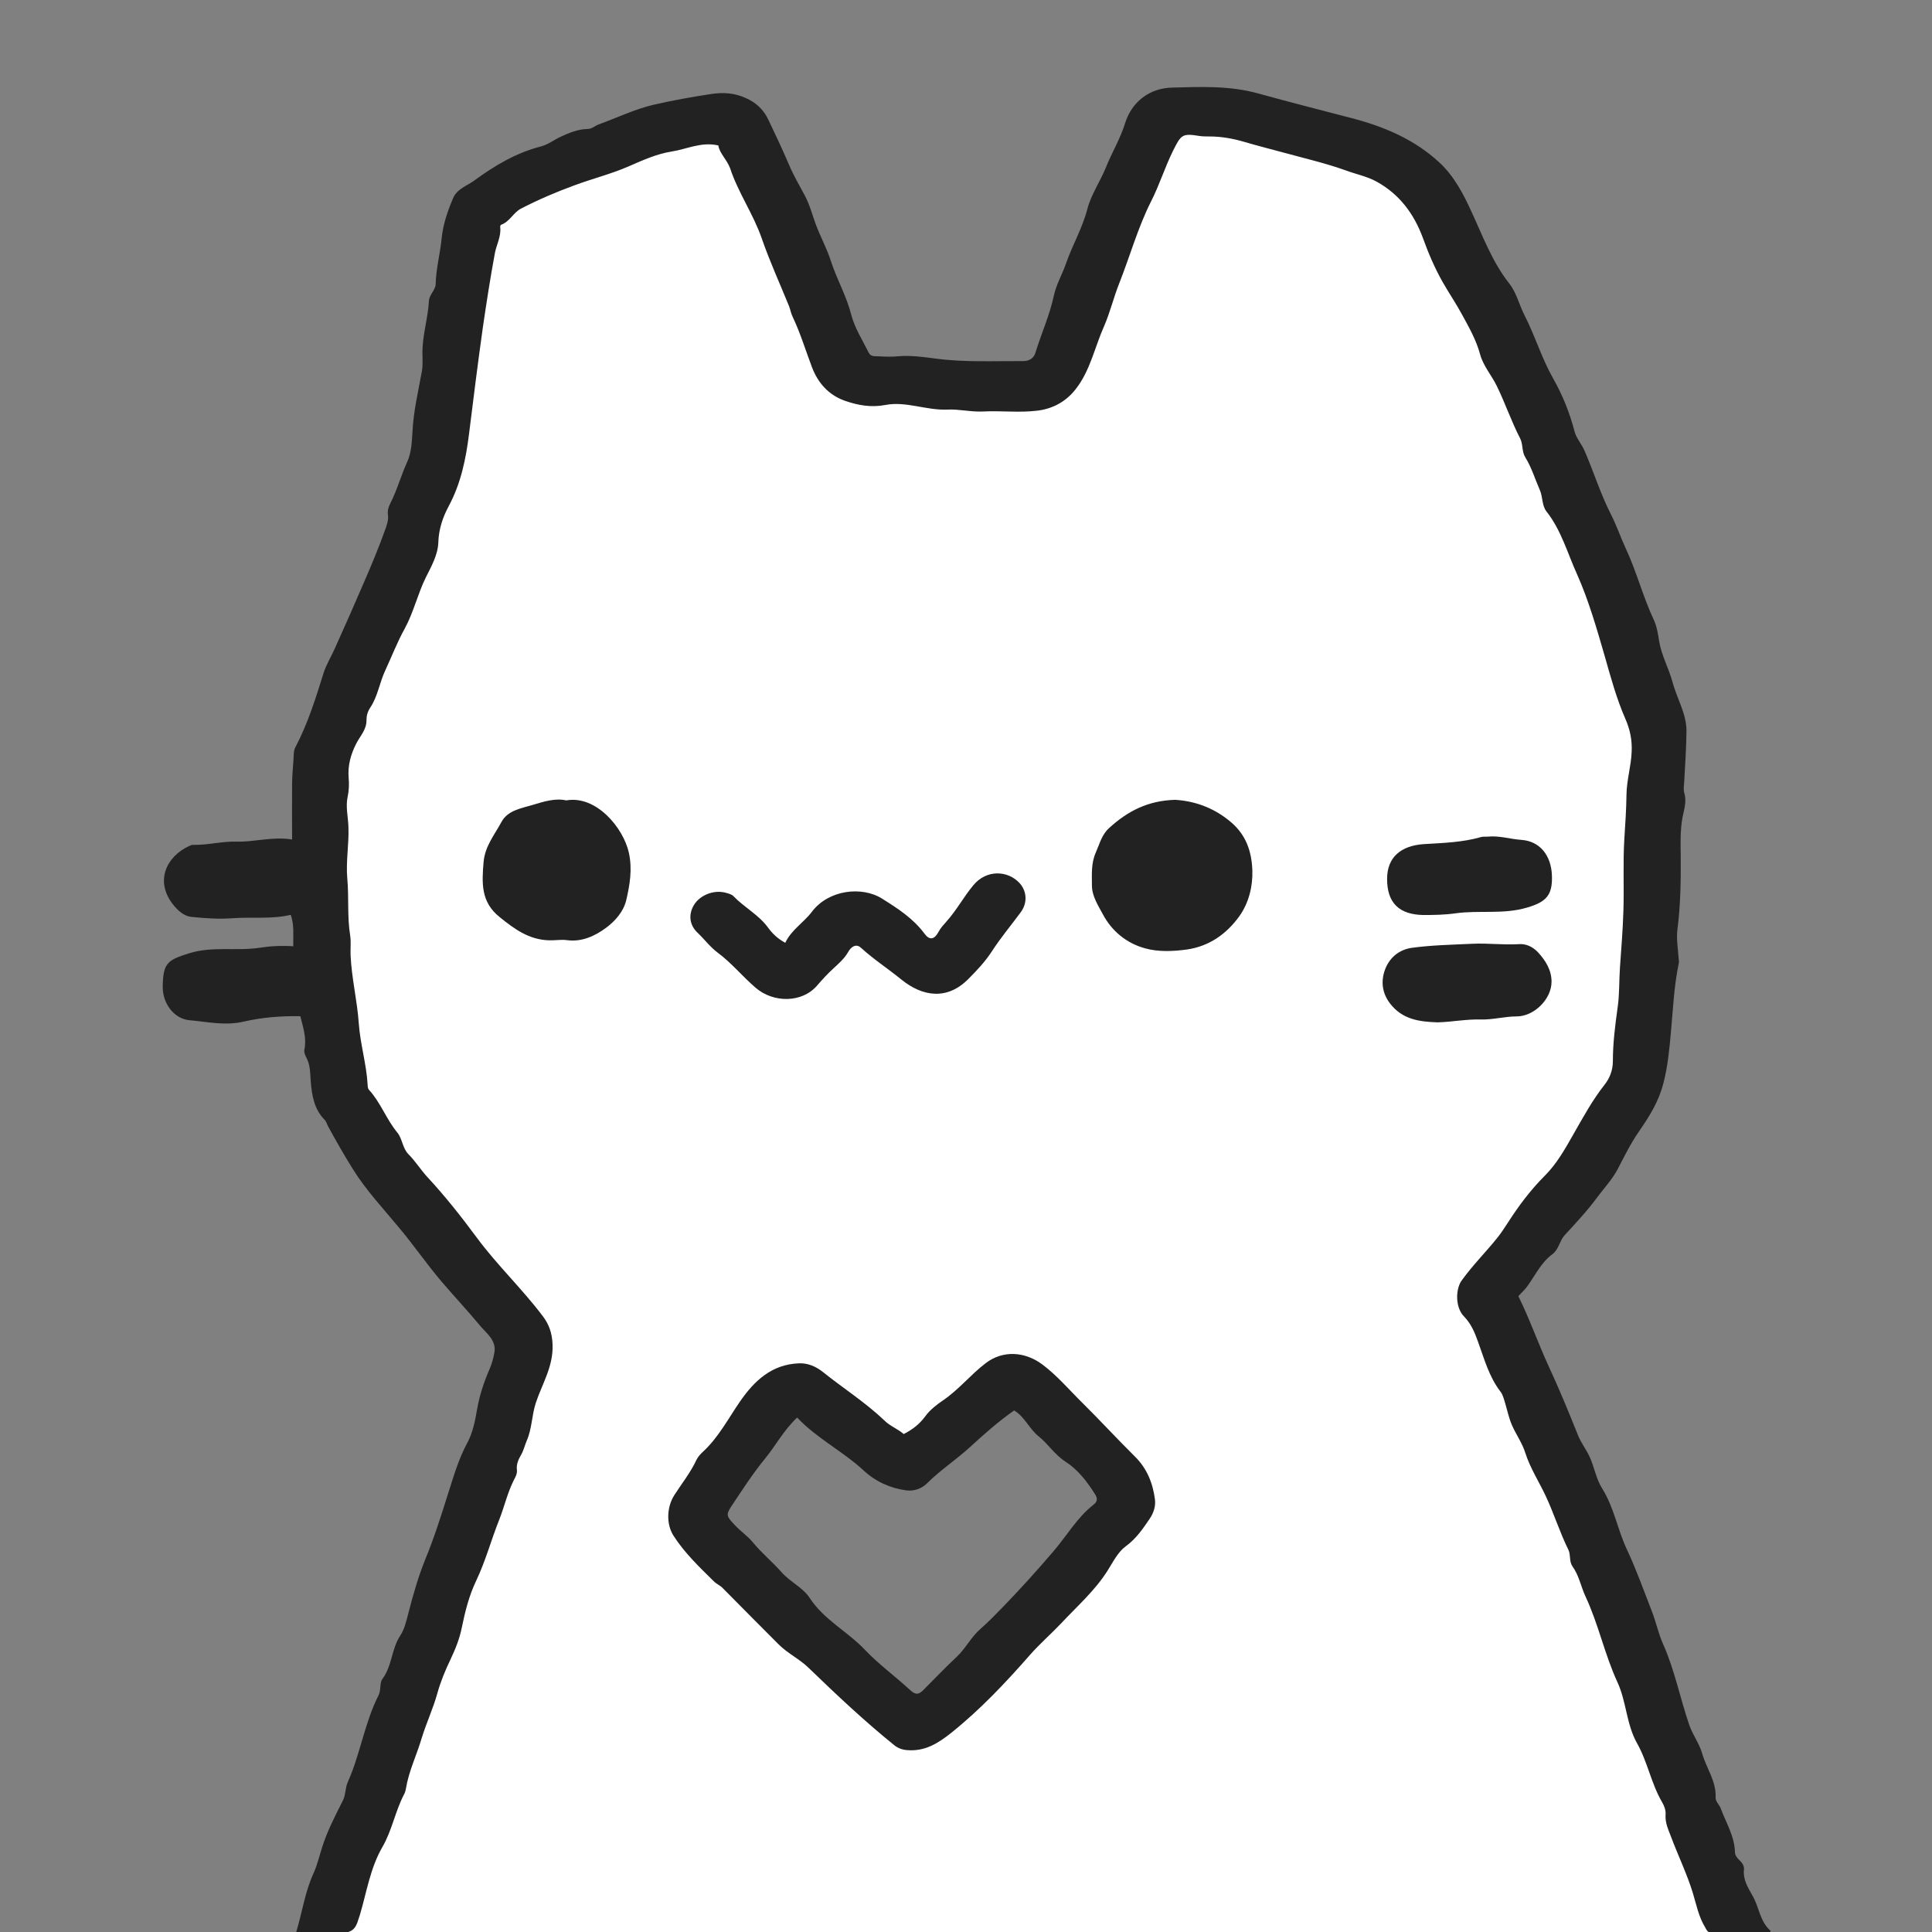 <?xml version="1.0" encoding="utf-8"?>
<!-- Generator: Adobe Illustrator 25.4.1, SVG Export Plug-In . SVG Version: 6.00 Build 0)  -->
<svg version="1.1" id="Layer_1" xmlns="http://www.w3.org/2000/svg" xmlns:xlink="http://www.w3.org/1999/xlink" x="0px" y="0px"
	 viewBox="0 0 1008 1008" style="enable-background:new 0 0 1008 1008;" xml:space="preserve">
<rect x="0" y="0" width="1008" height="1008" fill="#808080" stroke="none"/>
<style type="text/css">
	.st0{fill:#FFFFFF;}
	.st1{fill:#222222;}
</style>
<path class="st0" d="M906.4,1008L776.5,674.5l76.7-104.9l10.9-189.4l-118.9-288l-142.6-36l-56.2,144l-98.8-3.1l-67.9-133l-128,42.2
	l-26.2,155l-57.9,133l7.8,169.1l93.9,143L167.6,1008H906.4z M408.7,723l66.8,43.8l50.5-50l62.7,64.1L478.2,899.2L360.1,793.5
	L408.7,723z"/>
<g>
	<path class="st1" d="M374.8,75.9c-8.9-2.1-16.6,2-24.6,3.2c-7.6,1.2-15.1,4.6-22.2,7.7c-9.2,4-18.9,6.4-28.3,9.9
		c-9.6,3.5-18.9,7.5-28,12.2c-3.9,2.1-5.8,6.8-10.3,8.4c-0.3,0.1-0.5,0.9-0.4,1.4c0.5,4.8-2,9-2.8,13.4c-2.4,12.9-4.4,25.9-6.3,38.9
		c-2.6,18.5-4.9,37-7.2,55.5c-1.6,12.8-4.2,25.7-10.6,37.6c-3,5.6-5.2,11.9-5.4,18.8c-0.2,6.6-3.7,12.7-6.6,18.5
		c-4.2,8.6-6.3,18-10.9,26.5c-3.9,7-6.8,14.6-10.2,21.9c-3,6.4-3.9,13.6-7.9,19.5c-1.3,2-1.9,4.1-1.9,6.5c0.1,4.8-3.3,8.2-5.3,12.1
		c-2.9,5.7-4.5,11.4-4,17.8c0.3,3.3,0.2,6.6-0.5,9.9c-1.2,5.4,0.3,10.8,0.4,16.2c0.3,8.8-1.4,17.8-0.6,26.6
		c0.9,9.9-0.1,19.9,1.5,29.7c0.5,3.2,0.1,6.6,0.2,10c0.5,12.1,3.5,24,4.3,36c0.8,10.8,4,21.1,4.6,31.8c0.1,1,0,1.9,0.8,2.8
		c6,6.6,9,15.3,14.7,22.2c2.6,3.1,2.7,8.2,5.8,11.3c3.5,3.5,6.2,7.8,9.5,11.5c9.5,10.2,18.1,21.1,26.3,32.2
		c10.6,14.3,23.6,26.6,34.3,40.8c3.2,4.2,4.9,8.8,5.1,14.9c0.4,11.4-5.4,20.3-8.7,30.2c-2.2,6.6-2,13.6-4.8,19.9
		c-1,2.4-1.6,5-2.9,7.3c-1.4,2.4-2.6,5-2.2,8c0.2,2.1-0.9,3.8-1.8,5.6c-3.2,6.5-4.8,13.6-7.4,20.2c-4.2,10.5-7.1,21.5-12,31.8
		c-3.7,7.7-5.8,16-7.5,24.3c-1.2,6.1-3.4,11.5-6,17c-2.7,5.6-5.1,11.4-6.8,17.5c-2.2,8-5.8,15.6-8.2,23.5
		c-2.6,8.8-6.7,17.1-8.2,26.2c-0.2,1.1-0.5,2.3-1.1,3.3c-4.5,8.7-6.2,18.6-11.1,27.1c-6.5,11.2-8.3,23.8-11.9,35.8
		c-0.2,0.8-0.6,1.6-0.8,2.4c-1.3,4.6-3.6,7-9.1,6.6c-7.6-0.6-15.3-0.1-23.3-0.1c3.2-10.5,4.6-21.1,9.1-30.9c2-4.4,3-9,4.5-13.6
		c2.7-8.5,6.8-16.4,10.8-24.3c1.5-3,1.2-6.6,2.5-9.5c6.6-14.7,8.8-31,16.1-45.4c1.4-2.8,0.5-6.5,2-8.5c5.1-6.8,4.7-15.6,9.3-22.6
		c2.2-3.3,3.2-7.6,4.2-11.5c2.5-9.7,5.2-19.3,9-28.6c4.4-10.7,7.9-21.7,11.4-32.8c3-9.3,5.6-18.8,10.4-27.7
		c2.8-5.1,4.1-11.5,5.1-17.4c1.3-7.6,3.7-14.6,6.7-21.5c1.1-2.6,1.8-5.3,2.3-8c1.3-6.6-4.1-10.2-7.4-14.2
		c-6.4-7.7-13.3-15.1-19.9-22.8c-7.7-9-14.4-18.8-22-27.9c-8.4-10.2-17.6-19.9-24.6-31.2c-4.5-7.2-8.7-14.6-12.8-22.1
		c-0.6-1.1-0.9-2.5-1.8-3.4c-5.6-5.7-6.7-12.9-7.3-20.4c-0.3-4.1-0.2-8.2-2.2-12c-0.7-1.3-1.4-3-1.1-4.2c1.3-6.1-0.7-11.7-2.1-17.5
		c-9.8-0.2-20,0.6-29.5,2.8c-9.9,2.3-18.9,0.1-28.2-0.7c-8.4-0.7-14.2-9-14.1-17.5c0.2-12.3,2.3-13.9,14-17.5
		c12.1-3.7,24.3-1,36.4-2.8c5.7-0.9,11.5-1.2,17.7-0.8c-0.1-5.6,0.6-11-1.3-16.4c-10.1,2.4-20.5,1-30.8,1.8
		c-6.7,0.5-13.9,0-20.8-0.7c-3.7-0.3-6.6-2.7-9.1-5.6c-10.9-12.8-4-26.1,7.7-31.4c0.6-0.3,1.2-0.6,1.9-0.6
		c7.6,0.2,15.2-1.9,22.7-1.7c9.6,0.3,18.9-2.8,29.1-1.1c0-10.4-0.1-20.2,0-29.9c0.1-5,0.7-10,0.9-15.1c0.1-1.2,0.3-2.3,0.9-3.3
		c6.4-12.2,10.5-25.3,14.6-38.5c1.4-4.4,4-8.6,5.9-12.9c5.2-11.5,10.3-23.1,15.3-34.7c4-9.2,7.8-18.4,11.2-27.9
		c0.8-2.4,1.6-4.7,1.2-7.2c-0.3-2.1,0.3-4,1.2-5.8c3.6-7,5.6-14.6,8.9-21.8c2.1-4.6,2.4-10.3,2.7-15.5c0.5-10.8,3-21.1,4.9-31.6
		c0.6-3.2,0.3-6.6,0.3-9.9c0-9.1,2.9-17.9,3.4-27c0.2-3.2,3.4-5.6,3.5-8.6c0.2-8.1,2.3-15.8,3.1-23.7c0.7-7.4,3.1-14.4,6-21.2
		c2-4.8,7.1-6.4,10.9-9.1c10.6-7.8,22-14.6,34.9-17.9c3.8-1,6.8-3.4,10.2-5c4.5-2.1,9.1-4,14.1-4.1c2.4,0,3.9-1.7,5.9-2.4
		c9.6-3.5,18.9-8,28.8-10.3c9.7-2.2,19.6-4,29.5-5.5c6.5-1,12.3-0.7,18.3,2c5.5,2.4,9.4,6.1,11.9,11.4c3.7,7.7,7.3,15.4,10.7,23.3
		c2.3,5.5,5.4,10.8,8.3,16.2c2.5,4.7,3.8,9.7,5.6,14.7c2.4,6.6,5.9,12.8,8,19.5c3.1,9.5,8.1,18.1,10.6,27.9c1.8,7,5.9,13.4,9.2,20
		c1,2.1,3.4,1.7,5.2,1.8c3.2,0.2,6.7,0.3,9.7,0c6.9-0.6,13.3,0.3,20.1,1.2c15,2,30.1,1.2,45.3,1.3c3.6,0,5.8-1.5,6.7-4.6
		c3-9.8,7.3-19.2,9.5-29.4c1.2-5.8,4.4-11.2,6.4-17c3.3-9.5,8.5-18.3,11.1-28.3c2-7.7,6.8-14.5,9.8-22c3.1-7.7,7.4-14.7,9.9-22.8
		c3.5-11.2,12.7-18.3,24.5-18.6c15-0.4,30-1.1,45.1,3.1c15.9,4.4,32,8.5,48.1,12.7c17,4.4,33,11,46.2,23.2
		c7.8,7.2,12.6,16.5,16.9,25.9c5.9,12.8,10.8,26.1,19.7,37.4c3.7,4.7,5.1,11,7.9,16.5c5.5,10.7,8.9,22.3,14.9,32.9
		c4.9,8.6,8.7,18,11.2,27.7c0.9,3.5,3.5,6.3,5,9.6c4.9,11.1,8.4,22.7,13.9,33.5c2.9,5.6,5.1,12.1,7.8,17.9
		c5.7,12.2,9,25.3,14.7,37.4c1.6,3.5,2.2,7.5,2.8,11.4c1.3,7.3,5,13.9,6.9,20.9c2.3,8.7,7.4,16.6,7.3,25.8
		c-0.1,8.8-0.7,17.7-1.2,26.5c-0.1,2-0.5,3.8,0.1,5.8c1.3,4.3-0.2,8.6-1,12.7c-1.2,6.8-1,13.5-0.9,20.3c0.1,12.7-0.1,25.3-1.7,37.9
		c-0.7,5,0.3,10.1,0.6,15.2c0,0.8,0.3,1.7,0.1,2.5c-2.5,11.8-3,23.8-4.1,35.8c-0.8,8.9-1.6,17.8-3.9,26.7
		c-2.5,9.9-7.4,17.5-12.9,25.5c-4.3,6.2-7.6,13-11.1,19.7c-2.9,5.4-7.2,9.9-10.8,14.8c-5.1,6.9-11,13.2-16.8,19.5
		c-2.7,3-3,7.4-6.4,9.9c-5.8,4.3-8.8,10.8-12.9,16.5c-1.3,1.9-3.1,3.4-4.8,5.4c6,12.1,10.4,24.9,16.1,37.2
		c5.4,11.6,10.2,23.4,15,35.3c1.5,3.8,4.1,7.2,5.9,10.9c2.6,5.5,3.4,11.6,6.7,16.9c6.2,9.8,8,21.4,12.9,31.8
		c4.9,10.4,8.7,21.2,12.9,31.9c2.3,5.8,3.5,12,6.1,17.7c6,13.5,8.8,28.2,13.6,42.1c1.8,5.2,5.2,9.5,6.7,14.8
		c2.2,7.7,7.4,14.4,7,22.9c-0.1,2.2,2,3.8,2.7,5.8c2.8,7.5,7.2,14.5,7.4,22.8c0,1.5,1.1,3,2.4,4.2c1.4,1.3,2.5,3,2.3,4.8
		c-0.6,5.4,2.2,9.6,4.6,13.9c3.4,6,3.7,13.3,9.4,18.2c-0.3,0.3-0.6,0.6-1,0.9c-9.9,0-19.8,0-29.8,0c-2.1,0-2.7-1.4-3.5-2.9
		c-3.3-5.4-4.5-11.6-6.3-17.6c-3.1-10.2-7.8-19.8-11.5-29.7c-1.4-3.7-3.1-7.2-2.8-11.4c0.2-2.3-0.7-4.6-1.8-6.5
		c-5.7-9.7-7.6-21.1-13.1-30.8c-5.6-10-5.5-21.6-10.2-31.8c-6.7-14.5-9.9-30.3-16.7-44.8c-2.4-5.2-3.4-11-6.8-15.7
		c-1.8-2.6-0.8-5.9-2.1-8.6c-4.5-9.1-7.5-18.8-11.8-28c-3.5-7.5-8.1-14.5-10.7-22.6c-1.6-5.2-5-9.8-7.1-14.8
		c-1.6-3.8-2.4-7.9-3.6-11.8c-0.6-1.9-1.1-3.9-2.3-5.4c-5.9-7.7-8.4-17-11.6-25.8c-1.8-5.1-3.7-9.6-7.5-13.5
		c-4.1-4.2-4.5-13.1-1.4-18.2c0.2-0.3,0.4-0.6,0.6-0.8c5.5-7.6,12.1-14.2,18-21.5c2.1-2.6,3.9-5.3,5.7-8.1
		c5.7-8.9,11.9-17.2,19.5-24.8c6.1-6.1,10.5-13.9,14.8-21.5c5.1-8.9,9.9-17.8,16.3-25.9c2.6-3.3,4.3-7.4,4.3-12.3
		c0-9.4,1.2-18.7,2.5-28.1c1-6.8,0.7-13.8,1.2-20.8c0.7-9.9,1.5-19.7,1.8-29.6c0.4-12.6-0.3-25.2,0.5-37.7c0.5-7.6,1-15.2,1.1-22.7
		c0.1-7.7,2.4-14.9,2.7-22.4c0.3-6.1-0.8-11.6-3.3-17.3c-4.6-10.5-7.6-21.6-10.7-32.5c-4.2-14.5-8.4-29.2-14.5-42.9
		c-5-11-8.2-22.9-15.9-32.7c-2.5-3.1-1.9-7.6-3.5-11.2c-2.5-5.7-4.3-11.8-7.6-17.1c-1.9-3.1-1.1-6.8-2.7-9.9
		c-4.6-8.9-7.8-18.4-12.2-27.4c-2.7-5.5-7-10.3-8.7-16.5c-2-7.4-5.7-13.9-9.3-20.5c-3.2-5.9-7-11.5-10.3-17.3
		c-4.1-7.3-7.4-15-10.2-22.8c-4.7-12.7-12.2-22.8-24.1-29.4c-5.1-2.8-10.8-3.9-16.2-5.9c-10.3-3.7-21.1-6.2-31.7-9.1
		c-7-1.9-14.2-3.7-21.3-5.8c-5.8-1.7-11.9-2.8-18.1-2.8c-1.8,0-3.7,0-5.5-0.3c-8.7-1.4-9.3-0.5-13.3,7.4
		c-4.4,8.8-7.2,18.1-11.7,26.9c-6.8,13.5-10.9,28.3-16.5,42.5c-3,7.5-4.8,15.3-8,22.6c-4.9,11-7.2,23.2-14.9,32.9
		c-5.1,6.5-12.1,10.2-20.2,11.1c-9.3,1.1-18.7-0.1-28,0.4c-6.4,0.3-12.5-1.3-18.6-1c-11,0.5-21.6-4.5-32.4-2.4
		c-7.4,1.4-14.1,0.2-20.8-2.1c-8.8-3-14.4-9.5-17.5-17.7c-3.3-8.7-6-17.7-10-26.1c-0.9-1.8-1.2-3.8-1.9-5.6
		c-4.8-11.8-10.1-23.4-14.3-35.5c-4.4-12.7-12.3-23.8-16.5-36.6C379,82.9,375.3,79.8,374.8,75.9z"/>
	<path class="st1" d="M471.5,748.2c4.5-2.3,8.2-5.1,11.2-9.2c2.4-3.3,5.8-6,9.2-8.3c8.3-5.6,14.5-13.5,22.4-19.5
		c9-6.9,20.5-6,29.4,0.6c7.8,5.8,14.1,13.3,21,20.1c9.3,9.2,18.1,18.8,27.4,28c6.3,6.2,9.4,13.9,10.5,22.5c0.4,3.5-0.7,6.9-2.7,9.9
		c-3.6,5.3-7.1,10.5-12.6,14.5c-4.1,3-6.6,8.2-9.4,12.6c-6.6,10.5-15.9,18.6-24.2,27.5c-5.3,5.6-11.2,10.7-16.3,16.5
		c-12.7,14.5-25.9,28.5-41,40.6c-7,5.6-13.9,9.9-23.2,9.1c-2.6-0.2-4.9-1.1-6.8-2.7c-15.6-12.6-30.1-26.3-44.5-40.2
		c-4.7-4.6-10.9-7.5-15.7-12.3c-9.7-9.8-19.4-19.4-29-29.2c-1.4-1.5-3.3-2.2-4.7-3.6c-7.6-7.5-15.4-14.9-21.2-24
		c-3.8-6.1-3.4-14.9,0.5-21s8.5-11.8,11.6-18.5c0.8-1.6,2.1-3,3.4-4.2c8.1-7.5,13.1-17.2,19.3-26.2c7.4-10.7,16.5-19.4,30.8-19.9
		c4.8-0.2,9,1.8,12.4,4.5c10.6,8.5,22.1,15.8,32,25.2C464.2,744,468.3,745.4,471.5,748.2z M415.9,739.6
		c-7.1,6.7-11.1,14.5-16.5,21.1c-6.4,7.8-11.9,16.3-17.5,24.7c-3.4,5.1-2.8,5.7,1.3,10.1c3,3.3,6.8,5.8,9.6,9.2
		c4.5,5.5,10.1,10.1,14.8,15.4c4.5,5.2,11.4,8.2,14.9,13.7c7.5,11.4,19.7,17.4,28.8,27c7.1,7.5,15.9,13.9,23.7,21.1
		c2.7,2.5,4.4,2.2,6.6,0c5.9-5.9,11.6-11.9,17.7-17.6c4.6-4.4,7.4-10.2,12.2-14.4c4-3.5,7.7-7.3,11.4-11.1
		c9.2-9.5,18.1-19.3,26.7-29.4c7-8.1,12.4-17.7,21-24.4c2.1-1.6,2.1-3.4,0.6-5.6c-4.1-6.5-8.8-12.6-15.3-16.8
		c-5.6-3.6-9-9.2-14-13.2c-4.9-3.9-7.3-10.3-12.8-13.5c-8.3,5.8-15.8,12.5-23,19.1s-15.4,11.9-22.3,18.8c-2.9,2.9-6.9,4.3-10.9,3.8
		c-8.4-1.1-16.2-4.7-22.2-10.3C439.8,757.2,426.2,750.5,415.9,739.6z"/>
	<path class="st1" d="M409.7,491.9c3.2-6.8,9.6-10.5,13.9-16.2c8.7-11.5,26.1-13.5,36.7-6.8c8.1,5.1,16.2,10.3,22.1,18.3
		c2.6,3.5,5.1,3,7.2-0.9c1.1-2.1,2.7-3.8,4.2-5.5c5.3-5.9,9-12.9,14-18.9c6.9-8.4,18.1-7.8,24.2-1.1c3.7,4.1,4.2,10.2,0.6,15.1
		c-5,6.8-10.4,13.2-15,20.3c-3.5,5.4-7.8,10-12.4,14.6c-10.9,11-23.7,9.4-35,0.2c-6.9-5.6-14.4-10.5-21-16.5
		c-2.7-2.5-5.3-0.2-6.5,1.9c-2,3.6-4.9,6.1-7.8,8.8c-3.1,2.8-5.8,5.8-8.5,8.9c-7.9,9.3-22.9,9.2-32.1,1.3
		c-6.9-5.9-12.6-13-19.9-18.4c-3.9-2.9-6.9-7-10.5-10.4c-4.4-4.2-4.7-9.7-1.8-14.5c3.2-5.2,10.5-8,16.6-6.3c1.4,0.4,3.1,0.8,4,1.8
		c5.6,5.8,13,9.6,17.9,16.2C402.7,486.7,405.3,489.5,409.7,491.9z"/>
	<path class="st1" d="M613.1,417.3c9.8,0.6,19.6,3.8,28.5,11.1c8.5,6.9,11.4,15.7,11.8,25.6c0.3,8.5-1.9,17.1-6.7,23.9
		c-6.6,9.2-15.6,15.8-27.5,17.5c-7.3,1-14.8,1.3-21.7-0.6c-9.6-2.6-17.4-8.9-22.1-17.8c-2.5-4.7-5.7-9.4-5.7-15.1
		c0-5.8-0.5-11.5,2.1-17.3c2-4.5,3-9.1,6.9-12.6C588.2,423.3,598.8,417.7,613.1,417.3z"/>
	<path class="st1" d="M295.4,417.6c15.8-2.8,29.9,14.5,32.7,27.3c1.9,8.6,0.5,16.8-1.4,24.9c-1.4,5.8-5.8,10.8-10.4,14.2
		c-5.8,4.3-12.7,7.6-20.6,6.5c-3-0.4-6.1,0.2-9.2,0.1c-10.6-0.3-18.1-5.9-25.8-12.1c-9.9-7.9-9.3-17.8-8.4-28.7
		c0.7-8.3,5.7-14.2,9.3-20.9c3.3-6.2,10.6-7.2,16.5-9C283.7,418.2,289.8,416.3,295.4,417.6z"/>
	<path class="st1" d="M750.1,533.4c-9.6-0.3-18.5-1.5-24.9-9.9c-4.2-5.5-4.7-11.6-2.7-17.3c2.2-6.2,7.1-10.7,14.2-11.7
		c10.4-1.4,20.9-1.6,31.5-2.1c8.1-0.4,16.1,0.7,24.2,0.2c3.8-0.3,7.1,1.3,9.8,4c4.1,4.4,7.3,9.4,7.3,15.6c0,9.1-9.1,18.1-18.2,18.1
		c-6.3,0-12.5,1.8-18.7,1.6C764.9,531.7,757.5,533.2,750.1,533.4z"/>
	<path class="st1" d="M723.7,458.6c0-11.2,7-17.4,19.3-18.2c10-0.6,20.1-0.9,29.8-3.7c1.1-0.3,2.3-0.1,3.5-0.2
		c5.9-0.6,11.6,1.3,17.5,1.7c9.8,0.7,15.5,8.3,15.9,18.5c0.4,10.5-3.1,13.9-12.9,16.8c-12.4,3.7-25,1.3-37.3,3
		c-5.6,0.8-11.2,0.9-16.8,0.9C730,477.2,723.7,471.1,723.7,458.6z"/>
</g>
</svg>
